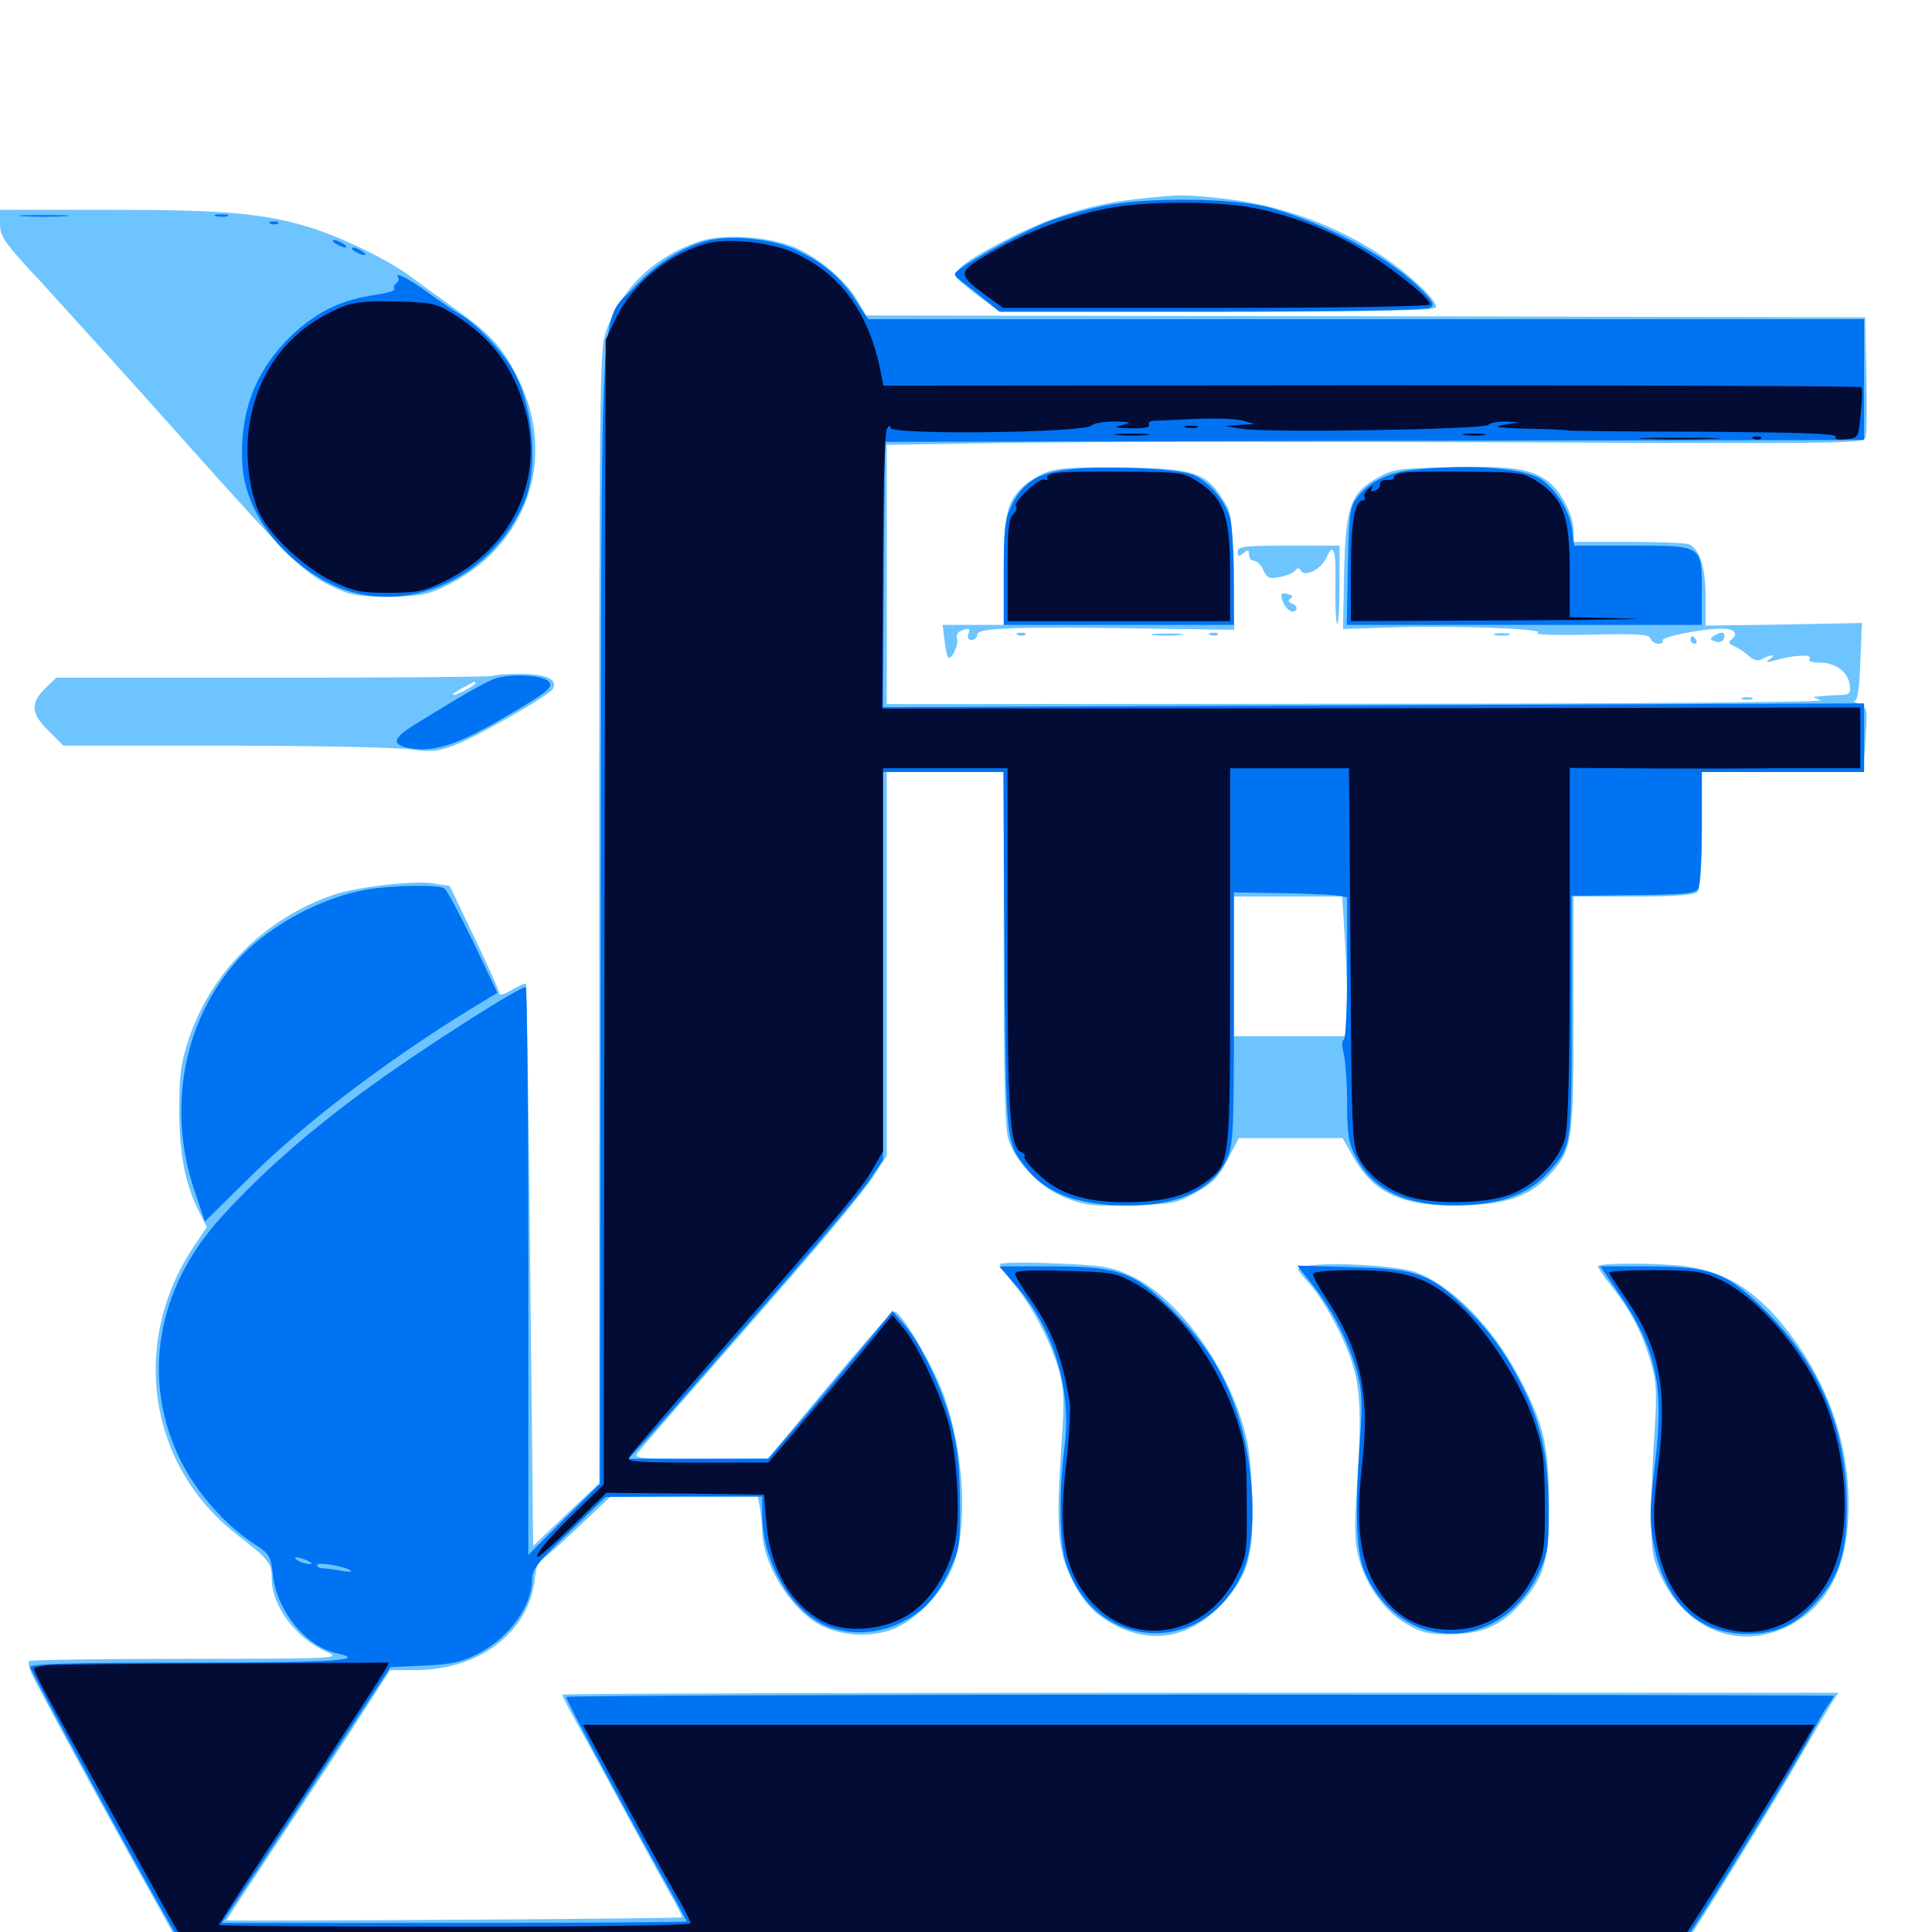 <svg xmlns="http://www.w3.org/2000/svg" viewBox="0 -1000 1000 1000">
	<path fill="#6dc4ff" d="M589.258 -897.07C566.797 -894.727 546.484 -888.672 524.414 -877.734C501.953 -866.406 492.773 -859.961 494.922 -856.445C495.703 -855.273 501.172 -850.781 506.836 -846.484L517.383 -838.672H629.688C707.422 -838.672 742.383 -839.258 743.164 -840.82C743.945 -841.992 740.625 -846.68 735.742 -851.172C709.961 -875.977 671.484 -893.164 632.617 -897.266C612.109 -899.414 610.742 -899.414 589.258 -897.07ZM0 -884.18C0 -877.539 2.148 -874.414 22.07 -853.125C33.984 -840.039 65.039 -805.859 90.82 -776.953C150.586 -709.961 156.836 -703.906 170.898 -696.875C181.445 -691.797 184.57 -691.211 201.172 -691.211C217.383 -691.406 221.094 -691.992 230.664 -696.68C272.852 -716.992 288.867 -763.281 267.969 -804.492C260.352 -819.727 254.297 -826.562 237.891 -838.477C229.492 -844.531 217.969 -852.734 212.305 -857.031C200.781 -865.625 175.586 -877.734 159.961 -882.422C136.133 -889.648 115.625 -891.406 57.227 -891.406H0ZM362.305 -875.195C338.477 -867.188 321.289 -850.586 313.477 -827.93C310.352 -818.945 310.156 -797.07 310.156 -525.195V-232.227L292.969 -216.016L275.977 -199.805L274.414 -344.922C273.633 -424.805 272.656 -490.43 272.266 -490.82C271.875 -491.211 268.75 -489.844 265.039 -487.695C261.133 -485.352 258.398 -484.57 258.398 -485.938C258.398 -487.109 252.539 -500.195 245.508 -514.844L232.812 -541.406L224.219 -542.773C213.477 -544.336 185.547 -541.016 172.852 -536.914C137.109 -524.805 108.984 -496.68 97.461 -461.523C93.555 -449.609 92.773 -443.359 92.773 -424.609C92.969 -401.562 95.898 -386.719 103.516 -371.875L107.031 -364.844L100.195 -354.688C67.188 -305.078 76.562 -241.406 122.656 -205.664C139.258 -192.773 140.625 -191.016 140.625 -183.008C140.625 -168.75 152.93 -152.344 168.75 -145.117C176.758 -141.602 176.367 -141.406 96.484 -141.406C52.344 -141.406 15.82 -140.82 15.039 -140.234C14.453 -139.648 15.039 -136.719 16.211 -133.984C18.75 -128.32 52.344 -66.016 78.516 -19.336L94.727 9.961L481.641 10.547L868.359 10.938L872.656 5.273C879.102 -3.516 920.703 -70.898 933.203 -93.164C939.453 -104.102 946.289 -115.625 948.047 -118.555L951.562 -123.828H621.289C439.648 -123.828 291.016 -123.438 291.016 -122.852C291.016 -122.266 293.555 -117.188 296.68 -111.523C299.805 -106.055 310.742 -85.938 320.898 -67.188C331.055 -48.438 342.578 -27.344 346.484 -20.508C350.391 -13.672 353.32 -7.812 353.125 -7.617C352.344 -6.836 117.188 -5.469 117.188 -6.055C117.188 -6.25 130.273 -26.172 146.094 -50C161.914 -74.023 181.055 -102.93 188.477 -114.648L201.953 -135.547H214.844C247.852 -135.547 273.438 -154.883 276.758 -182.227C277.344 -187.695 278.516 -192.188 279.492 -192.188C280.273 -192.188 288.867 -199.609 298.438 -208.789L316.016 -225.391H354.102H392.188L393.359 -219.336C393.945 -216.016 394.531 -210.352 394.531 -207.031C394.922 -190.82 408.398 -168.359 423.242 -159.57C435.352 -152.539 453.711 -151.953 465.82 -158.398C476.562 -164.062 487.305 -175.781 492.383 -187.305C501.367 -207.031 499.414 -247.852 488.281 -278.516C482.812 -293.555 466.406 -321.094 463.086 -321.094C461.328 -321.094 451.562 -310.156 413.281 -264.062L397.461 -245.117L362.5 -244.922C329.688 -244.922 327.734 -245.117 330.273 -248.242C333.203 -251.953 349.609 -270.703 408.203 -337.695C427.93 -360.352 447.461 -383.984 451.562 -390.234L458.984 -401.758V-501.172V-600.391H489.258H519.531V-509.375C519.531 -444.531 520.117 -416.016 521.875 -410.547C525.391 -398.438 539.062 -384.57 552.344 -379.688C561.914 -375.977 566.602 -375.586 585.938 -376.172C606.836 -376.758 609.18 -377.148 619.141 -382.812C627.93 -387.695 630.859 -391.016 635.547 -400L641.211 -410.938H668.164H694.922L700.781 -400.586C711.523 -381.641 727.344 -375 759.18 -376.172C781.445 -376.953 793.164 -381.445 803.711 -393.75C813.867 -405.664 814.453 -410.547 814.453 -476.172V-535.938H845.312C866.797 -535.938 876.953 -536.719 878.516 -538.281C880.078 -539.844 880.859 -549.805 880.859 -570.508V-600.391H922.852H964.844V-604.883C964.844 -607.227 965.43 -614.648 965.82 -621.484C966.602 -632.812 966.211 -633.984 962.305 -635.547C959.961 -636.523 958.984 -637.305 960.156 -637.305C961.328 -637.5 962.305 -643.75 962.695 -652.734C963.086 -660.938 963.477 -669.922 963.477 -672.656L963.867 -677.539L923.438 -676.758L882.812 -676.172V-691.016C882.812 -706.641 879.688 -716.016 874.023 -718.359C872.266 -718.945 858.008 -719.531 842.578 -719.531H814.453V-725.391C814.453 -733.203 808.203 -745.312 801.562 -750.586C792.773 -757.422 782.227 -758.984 750.977 -758.203C724.023 -757.617 720.898 -757.227 713.086 -752.734C698.828 -744.727 696.484 -737.695 695.703 -703.32L695.117 -674.414L719.141 -675.195C749.414 -676.367 800.977 -674.609 795.898 -672.461C793.75 -671.484 805.859 -671.094 822.656 -671.484C847.656 -672.07 853.516 -671.68 854.297 -669.531C854.883 -667.969 856.836 -666.797 858.398 -666.797C860.156 -666.797 861.133 -667.578 860.547 -668.359C859.375 -670.312 880.859 -674.609 891.406 -674.609C898.242 -674.609 900.195 -671.68 895.508 -668.359C894.531 -667.578 895.312 -666.406 897.461 -665.625C899.609 -664.648 903.125 -662.5 905.078 -660.547C907.812 -658.203 909.766 -657.617 912.305 -658.984C916.992 -661.523 919.727 -661.328 916.016 -658.789C913.672 -657.227 914.258 -657.031 917.969 -658.008C927.93 -660.938 938.086 -661.523 936.719 -659.18C935.742 -657.812 937.5 -657.031 941.992 -657.031C950.195 -657.031 956.836 -651.953 957.422 -645.312C958.008 -641.016 957.227 -640.43 952.148 -640.234C949.023 -640.234 944.531 -639.844 942.383 -639.648L938.477 -639.258L942.383 -637.5C944.531 -636.523 840.43 -635.742 702.734 -635.742L458.984 -635.547V-702.539V-769.727L517.188 -770.703C549.023 -771.289 662.891 -771.484 769.922 -771.094C954.883 -770.312 964.648 -770.312 965.625 -773.633C966.211 -775.586 966.406 -790.43 966.016 -806.445L965.43 -835.742L706.836 -836.328L448.242 -836.719L444.336 -843.555C439.062 -853.516 425.195 -865.625 412.5 -871.484C399.219 -877.539 375 -879.297 362.305 -875.195ZM861.914 -675.195C870.703 -675.391 863.477 -675.781 845.703 -675.781C827.93 -675.781 820.703 -675.391 829.688 -675.195C838.477 -674.805 852.93 -674.805 861.914 -675.195ZM695.898 -516.992C696.68 -506.445 697.266 -490.234 697.266 -480.859V-463.672H667.969H638.672V-499.805V-535.938H666.602H694.727ZM542.383 -755.859C538.086 -754.297 532.617 -750.977 529.883 -748.438C521.094 -740.43 519.531 -733.594 519.531 -703.906V-676.562H503.711H487.891L488.867 -668.75C489.258 -664.258 490.234 -660.352 490.82 -659.766C492.578 -658.008 496.484 -666.797 495.312 -669.727C494.922 -671.094 495.703 -672.852 497.266 -673.438C501.758 -675.195 502.539 -674.805 501.172 -671.68C500.586 -669.922 501.172 -668.75 502.93 -668.75C504.492 -668.75 505.859 -670.117 505.859 -671.68C505.859 -675 525.977 -675.781 597.266 -674.609L638.867 -674.023L638.281 -704.297C637.695 -733.203 637.5 -734.766 632.422 -742.383C623.828 -755.469 617.188 -757.617 581.055 -758.008C558.008 -758.398 547.852 -757.812 542.383 -755.859ZM640.625 -714.453C640.625 -711.719 641.211 -711.719 643.555 -713.672C645.898 -715.625 646.484 -715.625 646.484 -712.891C646.484 -711.133 647.656 -709.766 649.023 -709.766C650.586 -709.766 652.734 -707.617 653.906 -704.883C655.859 -700.781 657.031 -700.195 662.5 -701.367C666.016 -701.953 669.531 -703.516 670.508 -704.688C671.484 -706.25 672.266 -706.25 673.438 -704.492C675.586 -701.172 683.984 -705.469 686.523 -711.328C690.234 -719.727 691.602 -715.43 691.211 -697.07C691.016 -686.719 691.406 -677.734 692.188 -677.148C692.773 -676.562 693.359 -685.352 693.359 -696.68V-717.578H666.992C643.945 -717.578 640.625 -717.188 640.625 -714.453ZM663.477 -690.039C664.844 -685.156 669.141 -681.641 670.898 -684.375C671.484 -685.352 670.703 -686.914 668.945 -687.5C666.602 -688.477 666.406 -689.258 667.969 -690.234C669.531 -691.211 668.945 -691.992 666.406 -692.578C663.477 -693.359 662.891 -692.773 663.477 -690.039ZM526.953 -671.289C525.391 -671.875 525.977 -672.461 528.125 -672.461C530.273 -672.656 531.445 -672.07 530.664 -671.484C530.078 -670.898 528.32 -670.703 526.953 -671.289ZM597.07 -671.289C593.75 -671.68 597.07 -672.07 604.492 -672.07C612.109 -672.07 614.844 -671.68 610.742 -671.289C606.836 -670.898 600.586 -670.898 597.07 -671.289ZM626.562 -671.289C625 -671.875 625.586 -672.461 627.734 -672.461C629.883 -672.656 631.055 -672.07 630.273 -671.484C629.688 -670.898 627.93 -670.703 626.562 -671.289ZM774.023 -671.289C772.07 -671.875 773.633 -672.266 777.344 -672.266C781.055 -672.266 782.617 -671.875 780.859 -671.289C778.906 -670.898 775.781 -670.898 774.023 -671.289ZM887.109 -670.898C884.961 -669.531 884.961 -669.141 887.305 -668.164C890.43 -666.992 892.578 -668.164 892.578 -671.094C892.578 -673.047 890.43 -673.047 887.109 -670.898ZM875 -668.75C875 -667.773 875.977 -666.797 877.148 -666.797C878.125 -666.797 878.516 -667.773 877.93 -668.75C877.344 -669.922 876.367 -670.703 875.781 -670.703C875.391 -670.703 875 -669.922 875 -668.75ZM255.469 -650.195C254.883 -649.609 203.711 -649.219 141.797 -649.219H29.102L23.242 -643.555C15.625 -635.938 16.016 -630.664 25.195 -621.68L32.812 -614.062H116.406C162.5 -614.062 205.859 -613.086 212.695 -612.109C223.047 -610.742 226.562 -610.938 235.156 -614.258C246.094 -618.164 284.18 -640.039 286.133 -643.359C289.062 -648.242 282.812 -651.172 269.531 -651.172C262.5 -651.172 256.055 -650.781 255.469 -650.195ZM246.094 -646.289C246.094 -645.898 243.555 -644.141 240.234 -642.383C232.812 -638.672 232.422 -640.234 239.844 -644.141C245.898 -647.461 246.094 -647.656 246.094 -646.289ZM901.953 -638.086C900.586 -638.672 901.562 -639.062 904.297 -639.062C907.031 -639.062 908.008 -638.672 906.836 -638.086C905.469 -637.695 903.125 -637.695 901.953 -638.086ZM517.578 -345.703C517.578 -344.922 521.094 -339.844 525.586 -334.375C535.352 -321.875 543.555 -306.055 548.047 -290.82C550.781 -281.055 550.977 -275.586 549.609 -255.664C546.68 -211.523 547.266 -198.633 553.516 -185.352C560.156 -170.703 566.797 -163.672 579.102 -157.812C598.242 -148.828 617.188 -153.125 632.812 -170.117C646.484 -185.156 649.219 -195.312 648.047 -227.148C647.266 -247.07 646.094 -254.688 641.797 -267.383C631.055 -299.219 607.227 -329.688 584.961 -339.844C575.195 -344.336 570.703 -345.117 545.703 -346.094C530.273 -346.68 517.578 -346.484 517.578 -345.703ZM679.297 -345.117C675.195 -344.727 671.875 -343.75 671.875 -342.969C671.875 -342.383 674.023 -339.648 676.562 -336.914C684.18 -328.906 694.727 -309.961 699.414 -295.898C704.297 -281.445 704.883 -267.969 702.148 -227.344C700.977 -207.227 701.172 -200.977 703.711 -192.188C707.812 -178.32 716.797 -166.016 728.125 -159.375C735.742 -154.883 739.453 -154.102 750.977 -154.102C766.992 -154.297 777.148 -158.594 787.109 -169.922C799.609 -184.18 801.758 -191.992 801.758 -221.484C801.562 -251.562 799.219 -262.5 786.914 -285.938C772.852 -313.086 751.562 -334.766 732.422 -341.602C723.828 -344.727 692.188 -346.68 679.297 -345.117ZM827.148 -344.727C826.758 -344.336 829.883 -339.648 834.18 -334.18C843.945 -321.875 850.195 -309.766 854.492 -294.727C857.422 -285.156 857.617 -279.297 856.445 -259.766C855.469 -246.68 854.688 -226.953 854.688 -215.625C854.688 -197.656 855.273 -193.75 859.57 -184.375C872.461 -156.445 900 -145.508 925.391 -158.203C944.922 -167.969 955.469 -186.719 956.641 -214.844C958.203 -247.266 948.633 -278.711 928.906 -306.25C911.914 -330.078 895.117 -341.406 872.852 -344.531C859.766 -346.289 828.906 -346.484 827.148 -344.727Z"/>
	<path fill="#0073f3" d="M570.898 -893.359C560.938 -891.211 548.047 -887.5 542.578 -885.352C531.445 -881.055 503.516 -866.016 497.07 -860.938C493.164 -858.008 493.164 -858.008 498.047 -854.102C500.781 -852.148 506.25 -847.656 510.156 -844.531L517.383 -838.672H627.344C692.578 -838.672 738.477 -839.453 740.234 -840.625C742.578 -842.188 741.992 -843.555 736.328 -849.414C720.312 -866.211 686.914 -884.18 657.031 -892.578C638.281 -897.656 593.164 -898.047 570.898 -893.359ZM12.305 -888.086C6.055 -888.477 10.547 -888.672 22.461 -888.672C34.375 -888.672 39.453 -888.477 33.789 -888.086C28.125 -887.695 18.555 -887.695 12.305 -888.086ZM111.914 -888.086C109.961 -888.672 111.133 -889.062 114.258 -889.062C117.578 -889.062 118.945 -888.672 117.773 -888.086C116.406 -887.695 113.672 -887.695 111.914 -888.086ZM140.234 -884.18C138.672 -884.766 139.258 -885.352 141.406 -885.352C143.555 -885.547 144.727 -884.961 143.945 -884.375C143.359 -883.789 141.602 -883.594 140.234 -884.18ZM367.578 -875.781C354.688 -873.047 340.43 -864.258 329.102 -852.148C309.766 -831.25 311.523 -862.891 310.938 -527.148L310.547 -232.031L291.992 -213.672L273.438 -195.117V-342.188C273.438 -422.852 272.852 -489.062 272.07 -489.062C268.359 -489.062 218.359 -457.031 191.992 -437.891C160.938 -415.43 135.742 -393.359 114.648 -370.117C80.859 -333.203 72.852 -285.742 93.555 -243.945C101.758 -227.344 116.992 -210.156 132.031 -200.586C139.453 -195.703 140.234 -194.531 141.211 -184.961C143.164 -166.406 158.203 -147.852 174.023 -144.336C191.016 -140.625 173.438 -139.453 97.656 -139.453C37.109 -139.453 15.625 -138.867 15.625 -137.109C15.625 -135.156 76.172 -23.828 90.625 0.586L96.68 10.938H481.641H866.797L872.656 3.516C879.297 -5.078 931.25 -89.648 937.5 -102.344C940.039 -107.227 943.555 -113.477 945.508 -116.406C947.656 -119.141 949.219 -121.875 949.219 -122.266C949.219 -122.461 801.562 -122.852 621.094 -122.852C440.625 -122.852 292.969 -122.266 292.969 -121.68C292.969 -120.117 318.164 -73.047 338.086 -37.109C347.656 -20.117 355.469 -5.859 355.469 -5.469C355.469 -5.078 301.367 -4.688 235.156 -4.688H114.844L117.773 -9.18C119.531 -11.523 139.258 -41.211 161.523 -75.195L202.148 -137.109L219.727 -137.891C233.789 -138.477 239.258 -139.844 247.266 -143.945C263.477 -152.148 275.391 -168.555 275.391 -182.617C275.391 -187.695 278.32 -191.406 294.531 -206.836L313.477 -225.195L354.102 -225.391H394.531V-215.82C394.531 -192.383 408.984 -166.797 426.758 -158.789C438.477 -153.516 454.102 -153.906 466.406 -160.156C478.32 -166.016 485.156 -173.438 491.992 -188.281C496.68 -198.242 497.07 -200.977 496.875 -223.438C496.68 -241.602 495.508 -251.953 492.383 -263.281C487.5 -281.836 476.758 -304.297 468.164 -314.258L461.914 -321.484L450.195 -307.031C443.75 -299.219 429.297 -282.031 418.164 -268.75L397.656 -244.922H361.523H325.391L331.25 -251.367C334.57 -254.688 343.75 -265.039 351.758 -274.219C359.766 -283.398 383.398 -310.547 404.297 -334.375C425.195 -358.398 445.703 -382.812 449.805 -388.867L457.031 -399.609V-500V-600.391H488.086H519.336L519.922 -507.227C520.703 -406.836 520.508 -408.984 531.445 -395.117C540.625 -383.398 555.273 -377.344 576.953 -376.172C607.031 -374.609 627.148 -383.008 634.961 -400C638.281 -407.227 638.672 -413.672 638.672 -473.047V-538.086L662.695 -537.695C675.781 -537.5 688.867 -536.914 691.992 -536.523L697.266 -535.547V-498.633C697.266 -478.32 696.484 -461.719 695.508 -461.719C694.531 -461.719 694.531 -458.594 695.508 -454.492C696.484 -450.391 697.266 -438.672 697.266 -428.516C697.266 -413.086 698.047 -408.203 701.758 -401.172C710.938 -382.812 730.859 -374.414 760.742 -376.367C779.492 -377.539 791.797 -382.617 801.758 -393.555C813.477 -406.641 813.477 -406.25 813.477 -474.219V-536.328L845.312 -536.719C871.289 -536.914 877.344 -537.5 878.906 -539.844C879.883 -541.406 880.859 -555.664 880.859 -571.68V-600.391H922.852H964.844V-618.164V-635.938L710.938 -634.961L457.031 -633.984L457.422 -702.539L458.008 -771.289L711.523 -771.875L964.844 -772.266V-803.516V-834.766H707.227H449.414L442.578 -845.117C434.57 -857.031 425.586 -864.453 411.523 -870.898C400 -876.172 380.273 -878.32 367.578 -875.781ZM140.625 -200C140.625 -201.172 139.648 -201.953 138.477 -201.953C137.5 -201.953 137.109 -201.172 137.695 -200C138.281 -199.023 139.258 -198.047 139.844 -198.047C140.234 -198.047 140.625 -199.023 140.625 -200ZM159.18 -192.188C161.719 -191.016 162.109 -190.43 160.156 -190.43C158.594 -190.43 155.859 -191.211 154.297 -192.188C150.781 -194.531 153.906 -194.531 159.18 -192.188ZM181.641 -186.914C182.227 -186.328 179.688 -186.328 175.977 -187.109C172.461 -187.695 168.164 -188.281 166.797 -188.281C165.234 -188.281 164.062 -189.062 164.062 -190.039C164.062 -191.797 179.688 -189.062 181.641 -186.914ZM206.445 -184.961C210.547 -185.352 207.812 -185.742 200.195 -185.742C192.773 -185.742 189.453 -185.352 192.773 -184.961C196.289 -184.57 202.539 -184.57 206.445 -184.961ZM870.703 -110.742C872.461 -111.328 870.898 -111.719 867.188 -111.719C863.477 -111.719 861.914 -111.328 863.867 -110.742C865.625 -110.352 868.75 -110.352 870.703 -110.742ZM173.828 -873.828C175.391 -872.852 177.734 -871.875 178.711 -871.875C179.883 -871.875 179.297 -872.852 177.734 -873.828C176.172 -874.805 174.023 -875.781 172.852 -875.781C171.875 -875.781 172.266 -874.805 173.828 -873.828ZM183.594 -869.922C185.156 -868.945 187.5 -867.969 188.477 -867.969C189.648 -867.969 189.062 -868.945 187.5 -869.922C185.938 -870.898 183.789 -871.875 182.617 -871.875C181.641 -871.875 182.031 -870.898 183.594 -869.922ZM206.055 -856.445C206.641 -855.469 206.25 -854.102 205.078 -853.32C203.906 -852.539 203.516 -851.367 204.102 -850.391C204.688 -849.609 200.391 -848.242 194.922 -847.461C176.953 -844.922 164.648 -839.062 151.562 -826.953C132.031 -808.594 123.438 -785.742 125.586 -758.008C127.539 -734.375 145.703 -710.352 170.898 -697.852C201.562 -682.812 239.258 -693.359 261.719 -723.242C265.82 -728.711 270.703 -737.5 272.461 -742.969C278.711 -761.719 275.195 -792.578 265.039 -809.375C258.984 -819.336 246.68 -832.227 238.477 -837.109C234.57 -839.258 227.148 -844.531 221.68 -848.438C211.914 -855.664 203.906 -859.766 206.055 -856.445ZM551.562 -756.836C536.914 -755.078 529.102 -749.805 523.633 -738.477C520.117 -731.25 519.531 -726.367 519.531 -703.32V-676.562H579.102H638.672V-700.586C638.672 -713.672 637.695 -727.734 636.719 -731.641C633.984 -741.211 625.977 -750.586 617.383 -754.297C609.18 -757.617 569.922 -759.18 551.562 -756.836ZM731.445 -756.836C718.359 -755.469 708.594 -750.586 702.344 -742.383C698.633 -737.5 698.242 -733.789 697.656 -706.641L697.07 -676.562H788.867H880.859V-693.75C880.859 -717.969 881.445 -717.578 844.336 -717.578H814.844L813.672 -726.172C812.109 -735.938 806.25 -745.508 798.242 -751.562C790.039 -757.617 762.109 -759.961 731.445 -756.836ZM255.859 -648.633C249.609 -646.094 239.062 -640.039 214.453 -624.805C204.102 -618.359 202.734 -615.234 209.57 -613.281C223.047 -609.766 236.328 -613.867 264.453 -630.664C284.375 -642.383 286.719 -644.531 283.789 -647.461C280.469 -650.781 263.086 -651.367 255.859 -648.633ZM190.43 -539.648C165.82 -535.547 138.086 -520.312 122.266 -502.344C94.727 -470.898 86.523 -425.781 100.586 -383.984L106.055 -367.773L130.664 -391.992C160.742 -421.484 206.445 -455.664 251.367 -482.422L257.422 -486.133L244.922 -512.5C237.891 -526.953 231.25 -539.453 229.883 -540.234C226.953 -542.188 203.125 -541.797 190.43 -539.648ZM525.195 -335.352C545.312 -312.695 554.883 -281.25 550.977 -250.781C548.047 -227.734 548.242 -202.539 551.562 -191.602C565.625 -145.117 623.438 -141.602 643.164 -186.133C651.172 -204.102 649.609 -242.578 639.648 -270.898C632.812 -290.625 623.828 -304.688 607.422 -321.289C587.305 -341.602 579.492 -344.531 543.75 -344.531H517.188ZM679.688 -334.57C690.039 -321.289 698.438 -304.688 702.539 -289.258C705.078 -279.492 705.273 -272.852 703.906 -254.688C701.172 -216.406 701.953 -196.289 706.445 -186.133C725.195 -143.75 776.953 -143.945 796.68 -186.328C801.172 -196.094 801.758 -199.219 801.562 -219.531C801.367 -246.289 797.656 -263.086 787.891 -282.617C778.906 -300.391 770.703 -311.719 757.031 -324.609C739.844 -340.82 732.617 -343.359 699.609 -344.141L671.484 -344.922ZM838.672 -329.297C857.422 -301.758 861.523 -281.836 856.641 -242.578C854.102 -222.656 853.711 -213.672 855.273 -204.492C860.547 -171.875 877.734 -154.297 904.297 -154.297C919.727 -154.297 929.688 -158.984 940.625 -171.289C952.344 -184.57 956.055 -197.07 955.859 -221.484C955.664 -260.352 941.992 -292.969 915.039 -320.312C894.141 -341.406 886.328 -344.531 852.539 -344.531H828.32Z"/>
	<path fill="#020c35" d="M573.438 -892.188C550 -887.695 526.758 -878.125 505.469 -864.844C496.484 -859.18 497.07 -856.641 509.766 -847.461L519.141 -840.625H629.688C692.383 -840.625 740.234 -841.406 740.234 -842.383C740.234 -845.312 724.609 -858.203 709.18 -868.164C691.602 -879.492 670.898 -887.891 650 -892.188C631.641 -896.094 592.383 -896.094 573.438 -892.188ZM366.016 -874.023C346.484 -868.945 326.953 -852.93 318.555 -834.766L313.477 -824.023L312.891 -527.734L312.5 -231.641L298.633 -218.164C284.961 -205.078 275.781 -194.141 278.516 -194.141C279.102 -194.141 287.5 -201.562 296.875 -210.742L313.867 -227.344L354.688 -226.953L395.508 -226.367L396.68 -211.719C398.633 -187.891 409.375 -169.336 426.367 -160.547C438.086 -154.688 457.227 -156.055 469.922 -164.062C481.445 -171.094 491.016 -185.938 494.336 -201.758C497.07 -215.234 495.508 -245.117 491.211 -262.5C487.109 -277.93 475 -304.102 467.383 -312.891L461.914 -319.336L450.195 -305.078C443.945 -297.266 429.492 -280.078 418.164 -266.992L397.656 -242.969H360.742C329.688 -242.969 324.219 -243.359 325.586 -245.703C326.367 -247.266 346.875 -271.094 371.094 -298.633C437.109 -374.219 445.117 -383.789 451.367 -394.336L457.031 -404.102V-503.32V-602.344H489.258H521.484V-513.477C521.484 -424.219 522.656 -406.055 528.516 -403.711C530.078 -403.125 530.859 -401.953 530.273 -401.172C529.688 -400.391 533.203 -396.094 537.891 -391.797C548.633 -381.836 561.914 -377.734 583.008 -377.734C601.562 -377.734 614.648 -381.055 624.414 -388.477C636.914 -398.242 636.719 -396.484 636.719 -504.688V-602.344H667.578H698.242L699.023 -505.273C699.609 -414.453 699.805 -407.617 703.32 -400.781C708.008 -391.602 717.969 -383.984 729.688 -380.469C741.992 -376.758 766.211 -376.953 779.102 -380.859C793.164 -384.961 807.031 -398.633 810.156 -411.328C811.719 -417.773 812.5 -448.242 812.5 -511.523V-602.539L843.359 -602.344C860.156 -602.148 893.945 -602.148 918.555 -602.344H962.891V-617.969V-633.789L709.766 -633.398L456.641 -633.203L457.031 -704.102C457.031 -743.359 458.008 -776.172 458.984 -777.93C460.352 -780.078 460.742 -780.273 460.938 -778.516C460.938 -774.805 561.133 -775.977 564.844 -779.688C566.211 -781.055 571.484 -781.836 577.148 -781.836C585.547 -781.641 586.133 -781.445 581.055 -780.078C575.977 -778.906 576.758 -778.516 585.547 -778.32C591.992 -778.125 595.508 -778.906 594.727 -780.078C594.141 -781.25 595.117 -782.031 597.07 -782.227C599.023 -782.227 608.984 -782.617 619.141 -783.203C629.297 -783.594 640.43 -783.203 643.555 -782.227L649.414 -780.469L641.602 -780.078L633.789 -779.492L642.578 -778.125C655.078 -775.781 767.969 -777.734 770.312 -780.078C771.484 -781.25 775.391 -781.836 779.102 -781.836L786.133 -781.445L778.32 -780.078C772.266 -779.102 775 -778.516 790.039 -778.125C800.781 -777.93 810.547 -777.539 811.523 -777.148C812.695 -776.953 844.531 -776.562 882.422 -776.562C930.859 -776.172 950.977 -775.586 950.195 -774.023C949.219 -772.656 951.172 -772.266 955.273 -772.656C961.914 -773.242 961.914 -773.242 963.086 -785.938C963.867 -792.969 964.062 -799.023 963.477 -799.609C962.891 -800.195 848.828 -800.586 709.766 -800.586L457.227 -800.391L456.055 -806.445C450.195 -837.5 435.547 -858.008 411.523 -868.945C399.414 -874.609 377.344 -876.953 366.016 -874.023ZM179.297 -841.992C151.367 -831.445 133.789 -809.766 129.102 -780.273C126.562 -765.039 129.102 -744.141 134.766 -733.398C140.625 -721.875 157.812 -706.055 171.875 -699.219C183.008 -693.945 186.523 -693.164 201.172 -693.164C216.016 -693.164 219.336 -693.945 230.664 -699.414C264.062 -716.016 280.859 -749.609 272.656 -784.57C267.188 -807.617 255.859 -823.828 236.523 -836.328C226.172 -842.969 224.609 -843.359 206.055 -843.945C192.773 -844.336 184.18 -843.75 179.297 -841.992ZM613.867 -778.711C611.914 -779.297 613.086 -779.688 616.211 -779.688C619.531 -779.688 620.898 -779.297 619.727 -778.711C618.359 -778.32 615.625 -778.32 613.867 -778.711ZM578.711 -774.805C574.609 -775.195 577.93 -775.586 585.938 -775.586C593.945 -775.586 597.266 -775.195 593.359 -774.805C589.258 -774.414 582.617 -774.414 578.711 -774.805ZM758.398 -774.805C755.273 -775.195 757.422 -775.586 762.695 -775.586C768.164 -775.586 770.508 -775.195 768.164 -774.805C765.625 -774.414 761.328 -774.414 758.398 -774.805ZM852.148 -772.852C842.578 -773.047 850.391 -773.438 869.141 -773.438C887.891 -773.438 895.703 -773.047 886.328 -772.852C876.758 -772.461 861.523 -772.461 852.148 -772.852ZM907.812 -772.852C906.25 -773.438 906.836 -774.023 908.984 -774.023C911.133 -774.219 912.305 -773.633 911.523 -773.047C910.938 -772.461 909.18 -772.266 907.812 -772.852ZM547.266 -755.273C543.75 -754.883 541.406 -753.711 541.992 -752.539C542.578 -751.562 541.992 -751.367 540.625 -751.758C537.695 -752.93 524.023 -739.844 525.977 -737.891C526.562 -737.109 525.977 -735.352 524.414 -733.789C522.07 -731.641 521.484 -725 521.484 -704.688V-678.516H579.102H636.719V-703.32C636.719 -732.617 633.594 -741.797 620.508 -750.391C612.891 -755.469 611.719 -755.664 583.203 -755.859C566.992 -756.055 550.781 -755.859 547.266 -755.273ZM725.977 -755.273C723.047 -754.883 721.094 -753.711 721.484 -752.93C722.07 -752.148 720.508 -751.562 718.164 -751.562C715.82 -751.758 714.062 -750.781 714.258 -749.414C714.453 -748.242 713.477 -746.68 711.719 -746.094C709.766 -745.312 709.18 -745.703 710.156 -747.461C711.133 -749.023 710.547 -749.023 708.398 -747.07C706.641 -745.703 705.664 -743.75 706.25 -742.773C706.836 -741.797 706.445 -741.016 705.469 -741.016C701.172 -741.016 699.219 -729.688 699.219 -704.883V-678.516L785.742 -678.906C833.203 -679.102 858.594 -679.688 842.383 -679.883L812.5 -680.664V-704.297C812.5 -732.617 809.18 -741.797 796.289 -750.391C788.672 -755.469 787.305 -755.664 759.961 -755.859C744.336 -756.055 729.102 -755.859 725.977 -755.273ZM525.391 -340.82C525.391 -339.648 528.32 -334.57 532.031 -329.492C544.531 -311.719 549.609 -298.633 553.711 -274.023C554.297 -270.312 553.32 -255.469 551.758 -241.406C547.266 -203.32 551.562 -183.789 567.578 -168.164C589.648 -146.875 624.805 -154.297 639.648 -183.398C645.312 -194.531 645.508 -195.508 645.312 -222.266C645.312 -246.289 644.531 -251.758 640.234 -264.844C630.078 -295.508 608.789 -324.023 587.5 -335.742C577.734 -341.211 575.586 -341.602 551.367 -342.188C533.398 -342.773 525.391 -342.383 525.391 -340.82ZM679.688 -340.43C679.688 -339.062 682.812 -333.398 686.719 -327.539C704.297 -300.977 709.18 -278.32 705.078 -242.383C700.977 -206.445 704.492 -186.719 717.773 -171.094C725.977 -161.328 737.109 -156.445 750.977 -156.445C770.312 -156.445 786.133 -167.383 795.312 -187.305C799.219 -195.898 799.805 -199.805 799.609 -222.461C799.414 -244.336 798.828 -250 794.141 -263.867C787.695 -283.594 770.312 -310.547 755.273 -324.414C739.453 -338.672 728.125 -342.578 701.172 -342.578C686.328 -342.578 679.688 -341.797 679.688 -340.43ZM832.812 -341.211C833.203 -340.234 837.695 -333.594 842.578 -326.367C859.18 -301.758 863.086 -280.469 858.398 -242.383C855.664 -220.508 855.469 -213.672 857.227 -202.734C862.109 -174.609 876.367 -158.984 899.414 -155.664C921.68 -152.734 943.359 -168.555 950.977 -193.164C957.812 -214.844 955.273 -246.68 945.117 -273.047C934.57 -299.609 910.352 -328.32 890.234 -337.695C881.055 -341.992 877.344 -342.578 855.859 -342.578C842.578 -342.578 832.227 -341.992 832.812 -341.211ZM25 -138.086C20.898 -137.695 17.578 -136.914 17.578 -136.328C17.578 -134.57 25.391 -119.922 50.391 -75.195C63.867 -50.977 79.297 -23.242 84.57 -13.477C89.844 -3.906 95.117 5.273 96.094 6.445C97.656 8.398 177.344 8.984 482.422 8.984C845.898 8.984 866.797 8.789 869.531 5.469C872.852 1.953 922.461 -77.93 933.008 -96.484L939.258 -107.227H620.508H301.758L322.852 -68.164C334.57 -46.68 347.07 -24.023 350.781 -17.773C354.492 -11.523 357.422 -5.664 357.422 -4.492C357.422 -3.516 310.742 -2.734 235.352 -2.734C168.164 -2.734 113.281 -3.125 113.281 -3.711C113.281 -4.102 132.031 -33.008 155.078 -67.578C177.93 -102.344 197.656 -132.617 199.023 -135.156L201.367 -139.453L116.797 -139.062C70.312 -138.867 28.906 -138.477 25 -138.086Z"/>
</svg>